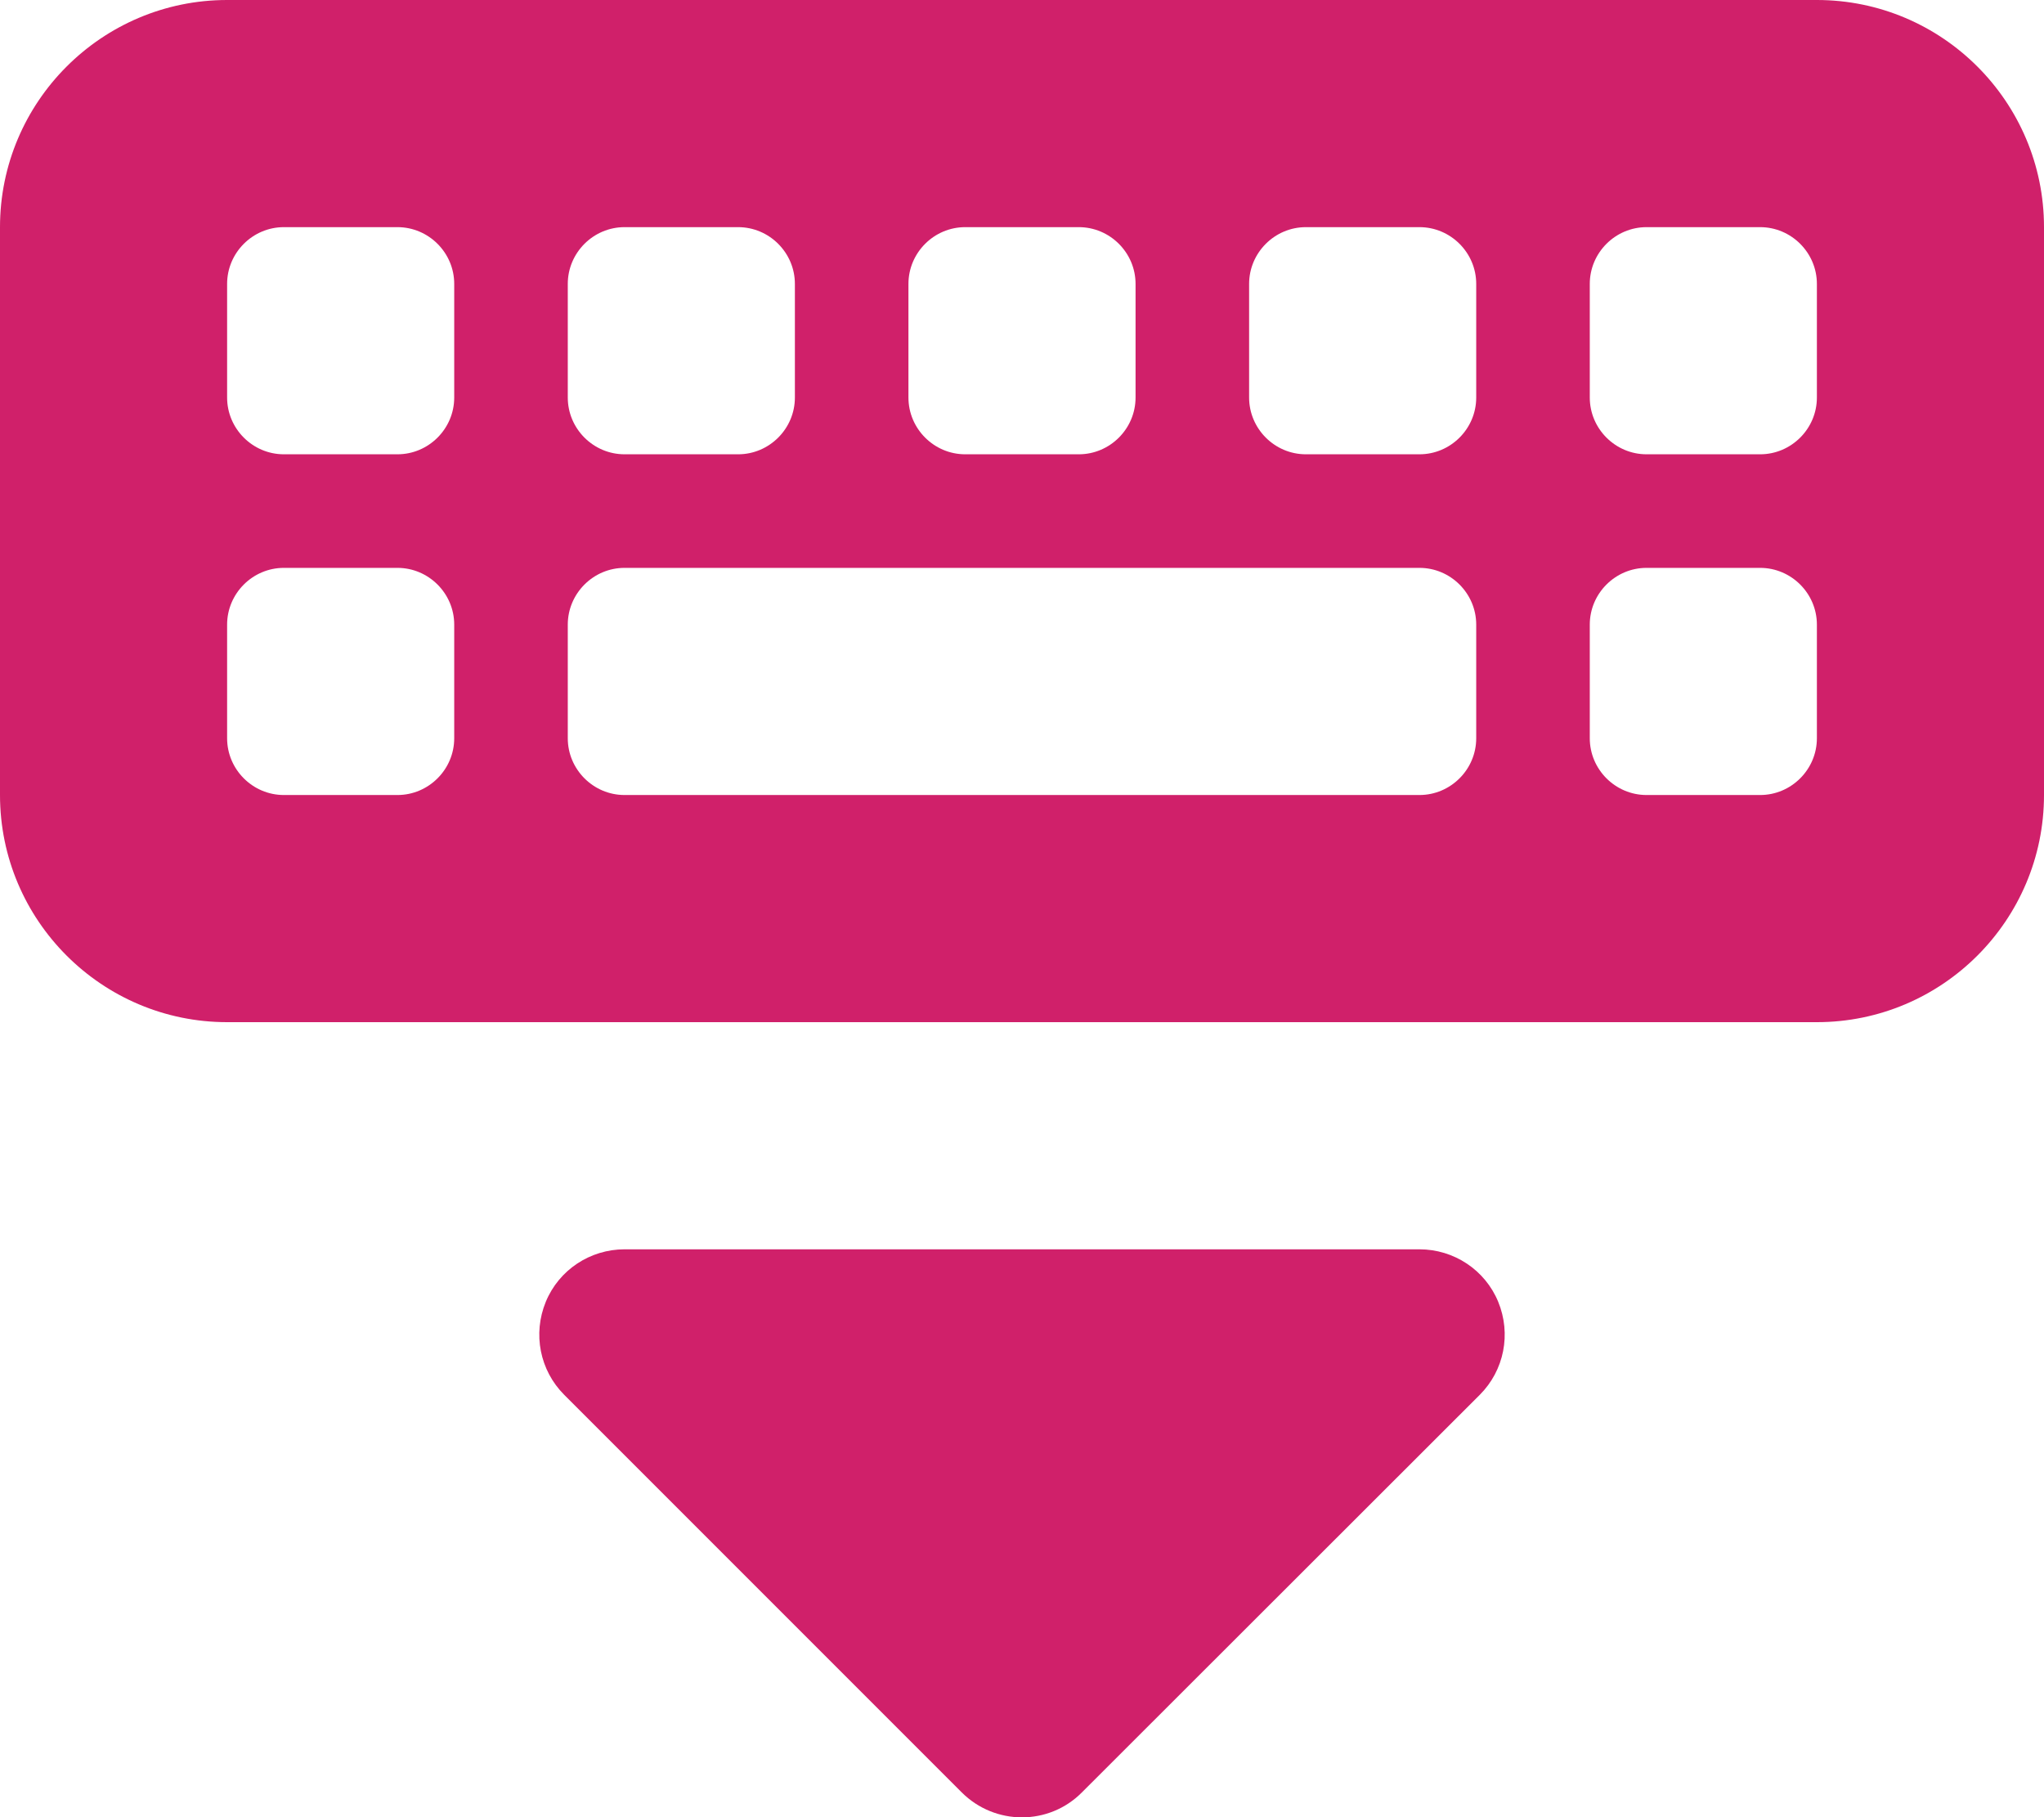 <svg width="576" height="512" viewBox="0 0 576 512" fill="none" xmlns="http://www.w3.org/2000/svg">
<g clip-path="url(#clip0_246_82)">
<path d="M64 0C28.7 0 0 28.7 0 64V224C0 259.3 28.7 288 64 288H512C547.3 288 576 259.3 576 224V64C576 28.7 547.3 0 512 0H64ZM80 64H112C120.8 64 128 71.2 128 80V112C128 120.8 120.8 128 112 128H80C71.2 128 64 120.8 64 112V80C64 71.2 71.2 64 80 64ZM64 176C64 167.2 71.2 160 80 160H112C120.8 160 128 167.2 128 176V208C128 216.8 120.8 224 112 224H80C71.2 224 64 216.8 64 208V176ZM176 160H400C408.8 160 416 167.2 416 176V208C416 216.8 408.8 224 400 224H176C167.2 224 160 216.8 160 208V176C160 167.2 167.2 160 176 160ZM448 176C448 167.2 455.2 160 464 160H496C504.8 160 512 167.2 512 176V208C512 216.8 504.8 224 496 224H464C455.2 224 448 216.8 448 208V176ZM176 64H208C216.8 64 224 71.2 224 80V112C224 120.8 216.8 128 208 128H176C167.2 128 160 120.8 160 112V80C160 71.2 167.2 64 176 64ZM256 80C256 71.2 263.2 64 272 64H304C312.8 64 320 71.2 320 80V112C320 120.8 312.8 128 304 128H272C263.2 128 256 120.8 256 112V80ZM368 64H400C408.8 64 416 71.2 416 80V112C416 120.8 408.8 128 400 128H368C359.2 128 352 120.8 352 112V80C352 71.2 359.2 64 368 64ZM448 80C448 71.2 455.2 64 464 64H496C504.8 64 512 71.2 512 80V112C512 120.8 504.8 128 496 128H464C455.2 128 448 120.8 448 112V80ZM153.8 366.8C150.1 375.8 152.1 386.1 159 393L271 505C280.4 514.4 295.6 514.4 304.9 505L417 393C423.9 386.1 425.9 375.8 422.2 366.8C418.5 357.8 409.7 352 400 352H176C166.3 352 157.5 357.8 153.8 366.8Z" fill="#D0206A"/>
</g>
<defs>
<clipPath id="clip0_246_82">
<rect width="576" height="512" fill="white"/>
</clipPath>
</defs>
</svg>
